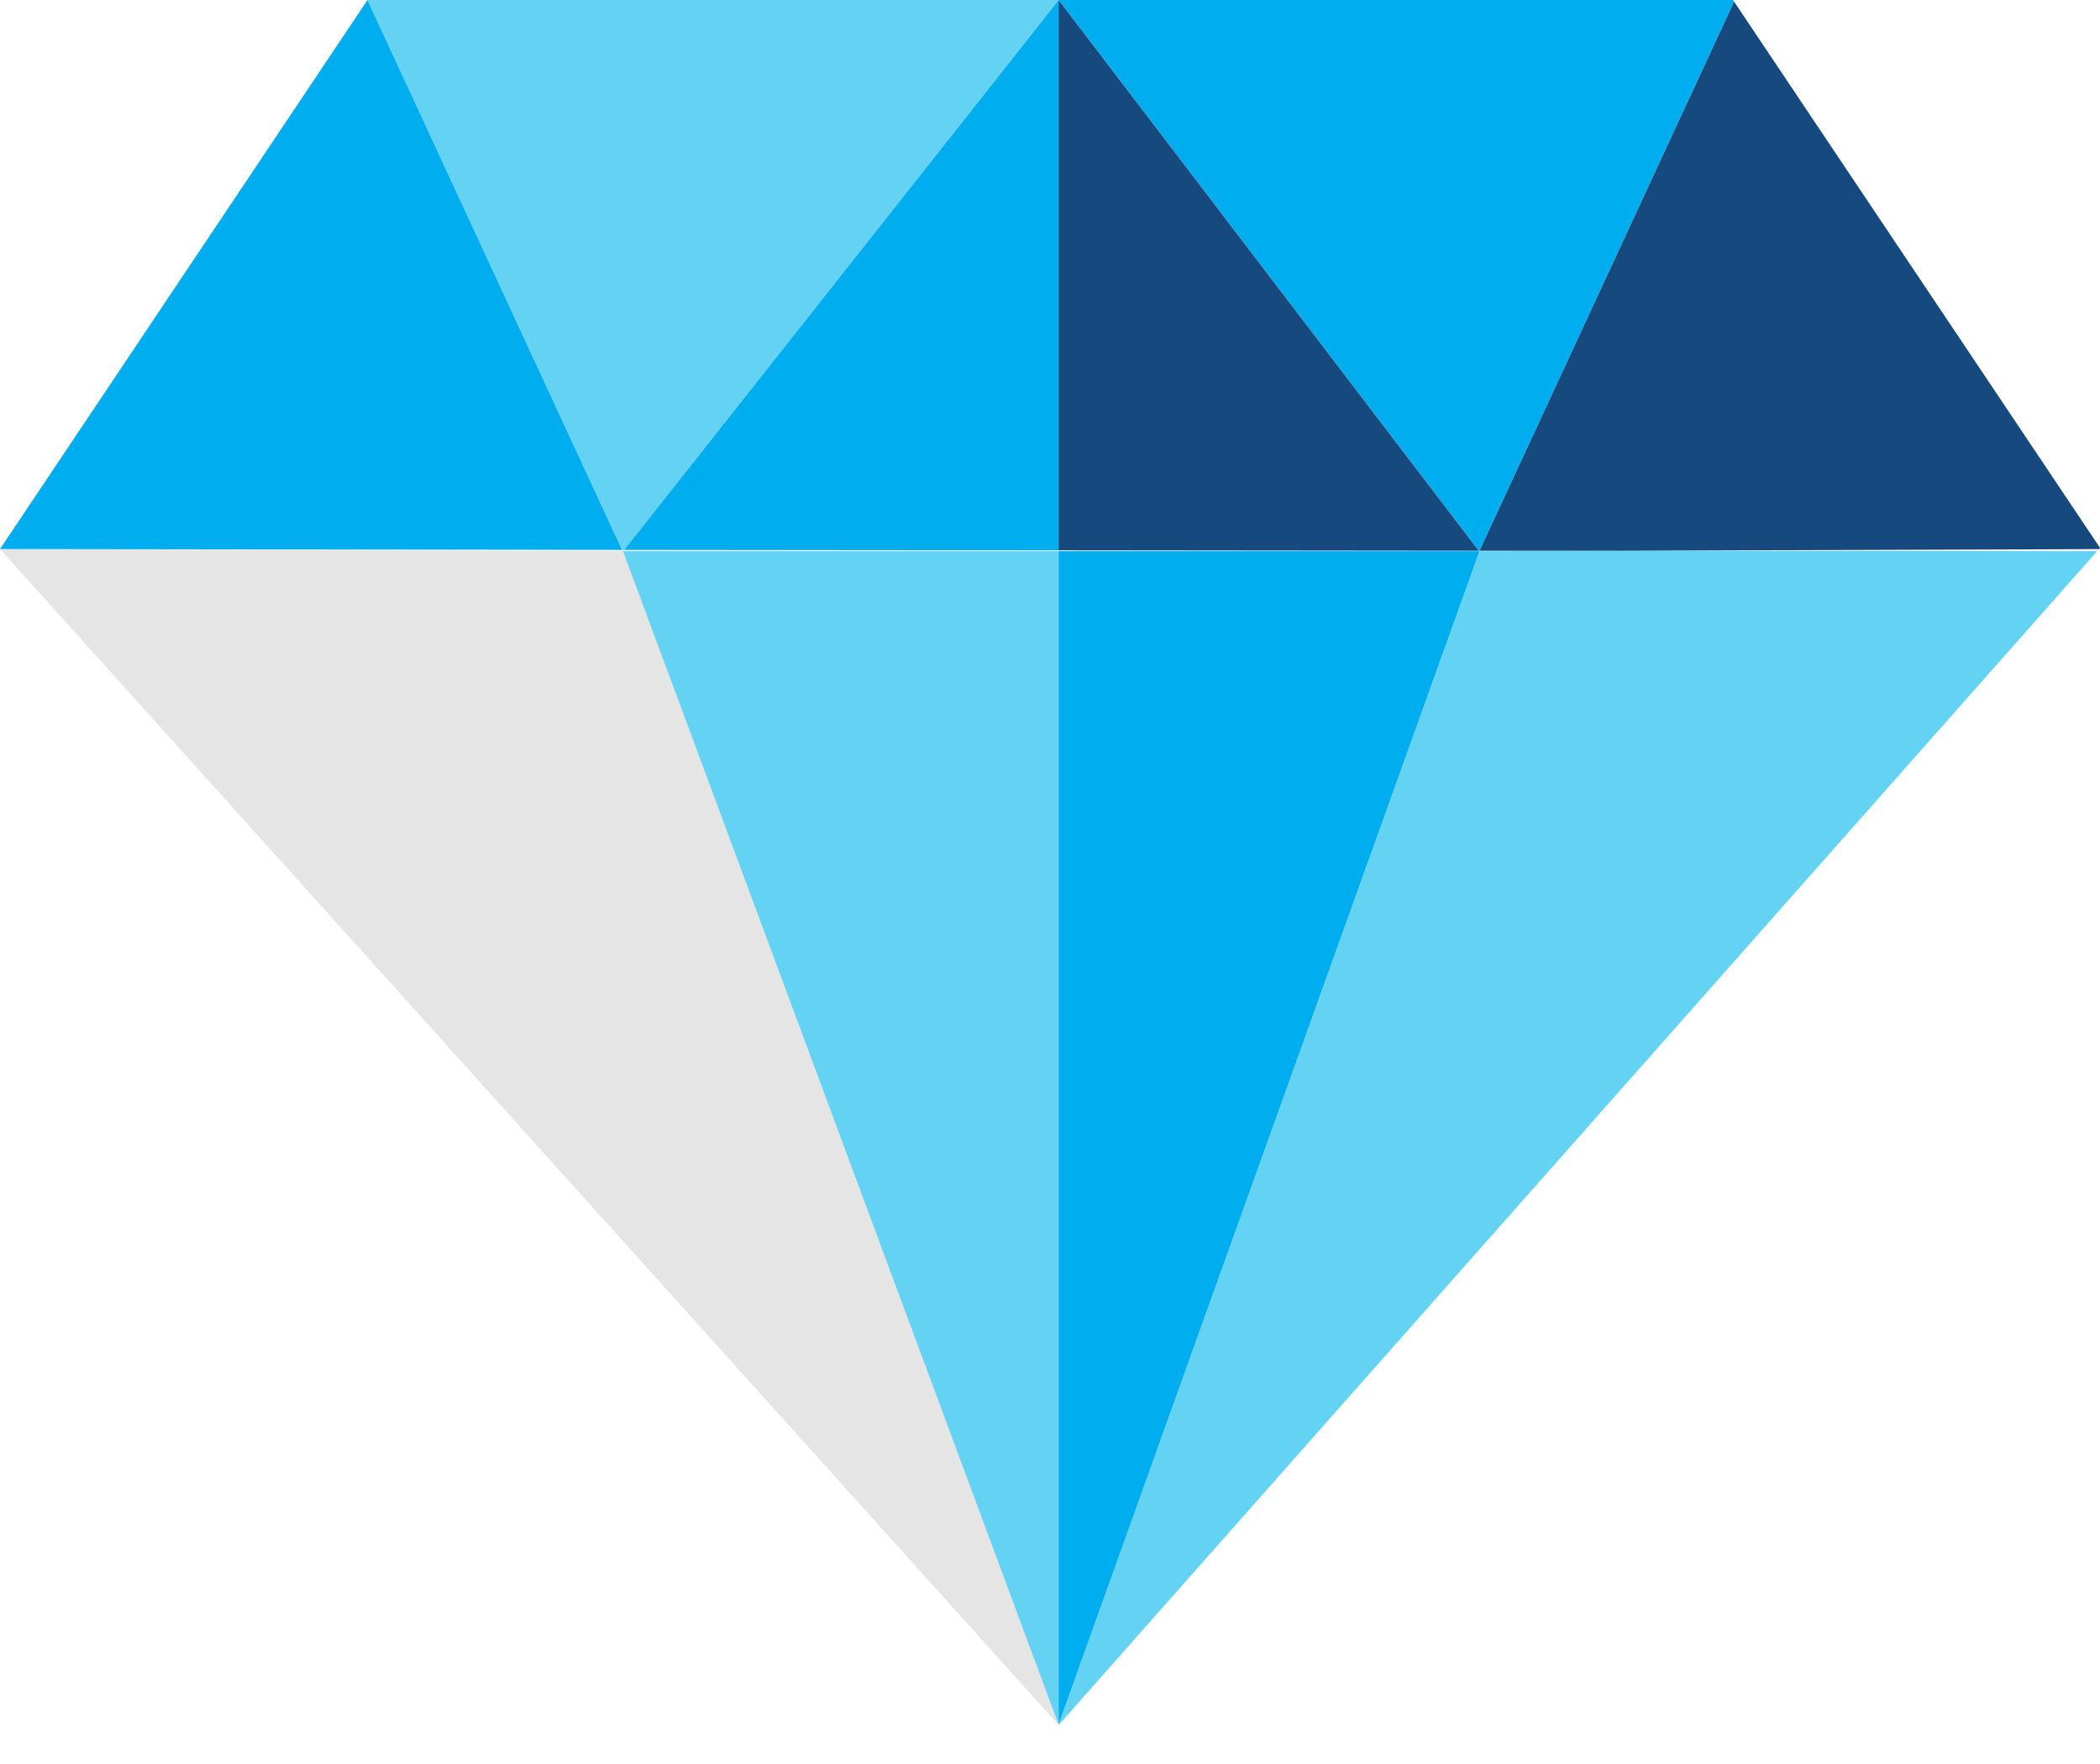 <svg width="50" height="42" viewBox="0 0 50 42" fill="none" xmlns="http://www.w3.org/2000/svg">
<g clip-path="url(#clip0)">
<path d="M14.812 13.093L14.832 13.122L14.861 13.093H14.812Z" fill="#E5E5E5"/>
<path d="M0 13.073L25.205 41.071L14.832 13.123L0 13.073Z" fill="#E5E5E5"/>
<path d="M14.862 13.093L25.206 0H8.751L14.813 13.093H14.862Z" fill="#64D2F3"/>
<path d="M38.591 13.113L35.228 13.123L28.951 30.613L25.206 41.062V41.072L49.932 13.123L38.591 13.113Z" fill="#64D2F3"/>
<path d="M25.206 41.062V13.123H14.832L25.206 41.072V41.062Z" fill="#64D2F3"/>
<path d="M35.227 13.113L41.288 0.039L41.259 0H25.205L35.207 13.113H35.227Z" fill="#00AEEF"/>
<path d="M25.206 0L14.861 13.093L25.206 13.103V0Z" fill="#00AEEF"/>
<path d="M8.75 0L0 13.073L14.812 13.093L8.75 0Z" fill="#00AEEF"/>
<path d="M35.227 13.123H25.205V41.062L28.95 30.613L35.227 13.123Z" fill="#00AEEF"/>
<path d="M35.207 13.113L25.205 0V13.103L35.207 13.113Z" fill="#16497D"/>
<path d="M49.98 13.074L50 13.044L41.288 0.039L35.227 13.113H38.59L49.98 13.074Z" fill="#16497D"/>
</g>
<defs>
<clipPath id="clip0">
<rect width="50" height="41.071" fill="white"/>
</clipPath>
</defs>
</svg>
